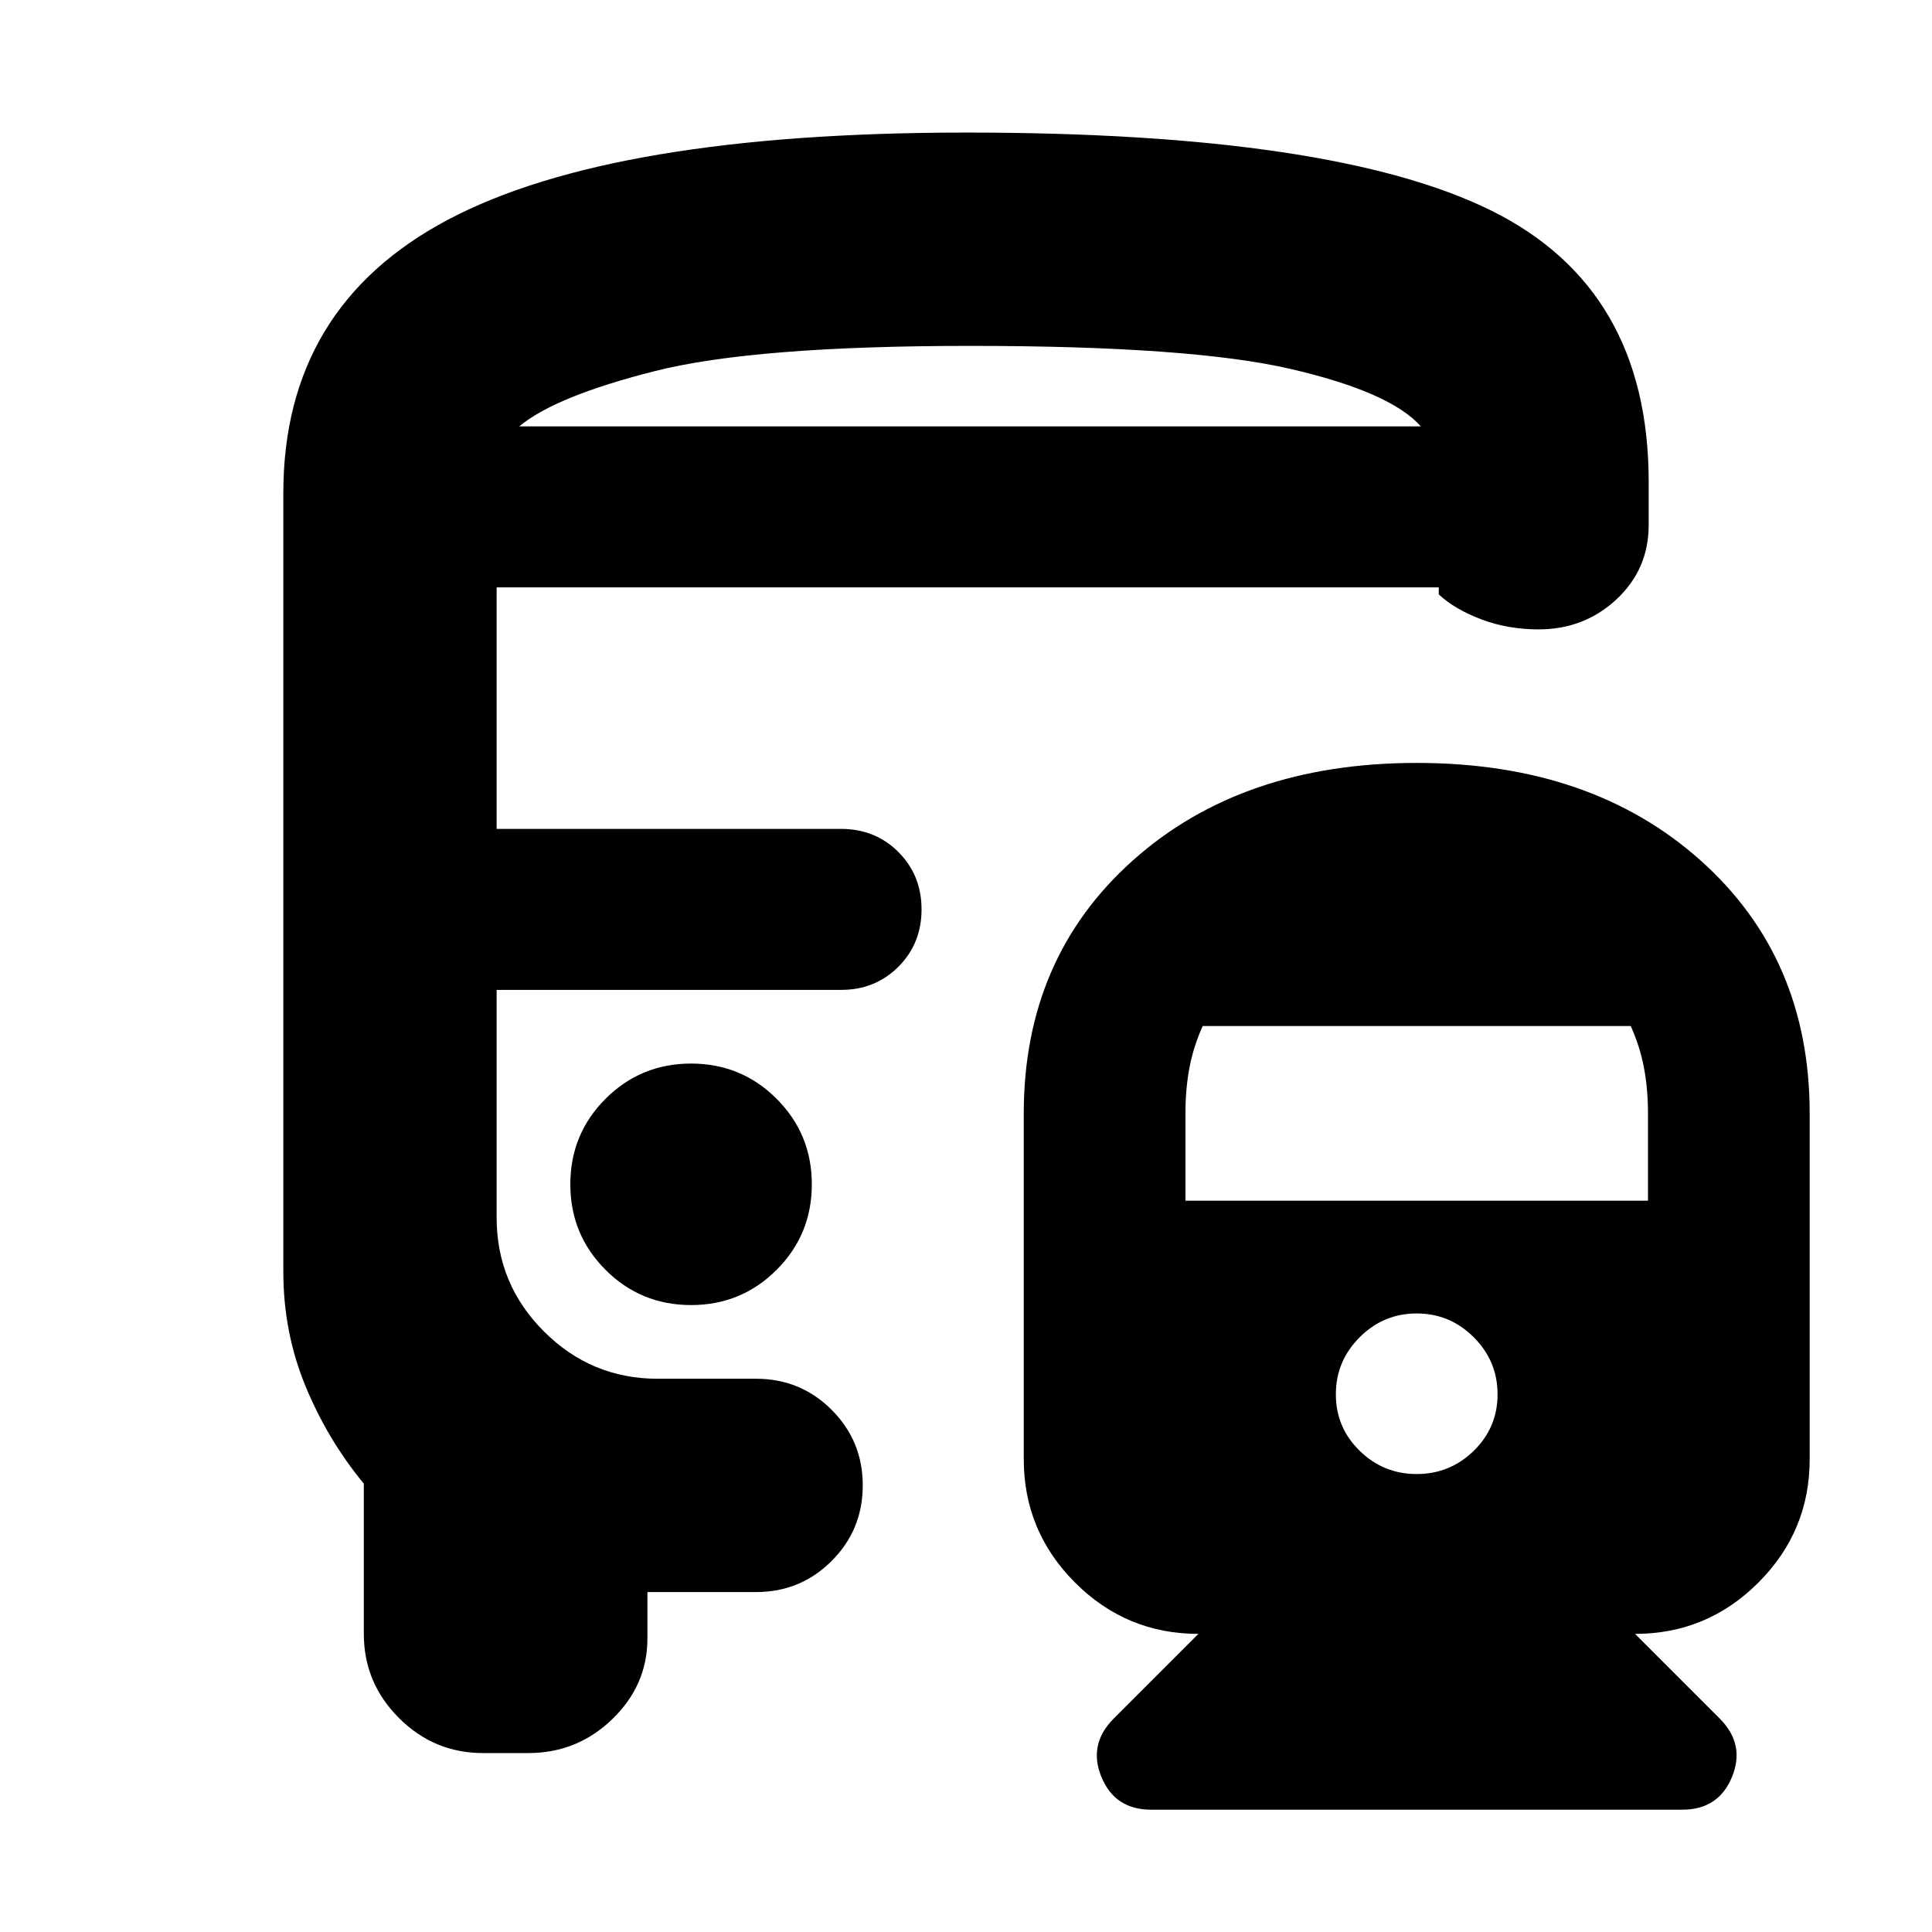 <svg xmlns="http://www.w3.org/2000/svg" height="24" viewBox="0 -960 960 960" width="24"><path d="M343.39-431.52q-25 0-42.5 17.5t-17.5 42.5q0 25 17.5 42.5t42.5 17.5q25 0 42.5-17.5t17.5-42.5q0-25-17.5-42.5t-42.5-17.5Zm360.57-149.39q86.78 0 141.02 48.43 54.24 48.43 54.24 125.7v171.87q0 35.8-25.49 61.29-25.5 25.49-61.29 25.49l42.04 42.04q12.82 12.83 6.13 29.07-6.7 16.24-24.65 16.24h-264q-17.96 0-24.66-16.24-6.69-16.24 6.13-29.07l42.05-42.04q-35.8 0-61.29-25.49-25.49-25.49-25.49-61.29v-171.87q0-77.27 54.23-125.7 54.24-48.43 141.03-48.43Zm0 273.56q-16.53 0-28.35 11.83-11.83 11.82-11.83 28.35 0 16.52 11.83 28.06 11.82 11.55 28.35 11.55 16.52 0 28.34-11.55 11.83-11.54 11.83-28.06 0-16.53-11.83-28.35-11.82-11.83-28.34-11.83ZM597.61-450.17q-4.57 10.13-6.57 20.69-2 10.57-2 22.54v43.55h229.83v-43.55q0-11.97-2-22.54-2-10.56-6.57-20.69H597.61ZM480.24-894.13q182.2 0 260.59 38.69 78.39 38.7 78.39 134.87v21.44q0 22.04-16.02 36.96-16.03 14.91-38.68 14.91-15.3 0-28.5-5-13.19-5-21.11-12.39v-3.48H246.78v120h171.13q17 0 28.5 11.5t11.5 28.5q0 17-11.5 28.5t-28.5 11.5H246.78v113.22q0 33 23.5 56.5t56.5 23.5h48.91q22.09 0 37.55 15.45Q428.7-244 428.7-221.91q0 22.09-15.46 37.54-15.46 15.46-37.55 15.46H321.7v23.04q0 23.22-17.44 40.09-17.43 16.87-41.78 16.87H240q-24.35 0-41.78-17.44-17.44-17.43-17.44-41.78v-74.65q-18-21.8-29-48.51-11-26.71-11-56.84v-386.78q0-92.61 81.81-135.92 81.8-43.3 257.65-43.3Zm1.76 146h224-448 224Zm-224 0h448q-15-17-64.5-28.5T482-788.13q-107 0-156.5 12.5t-67.5 27.5Zm180.3 280Z"/></svg>